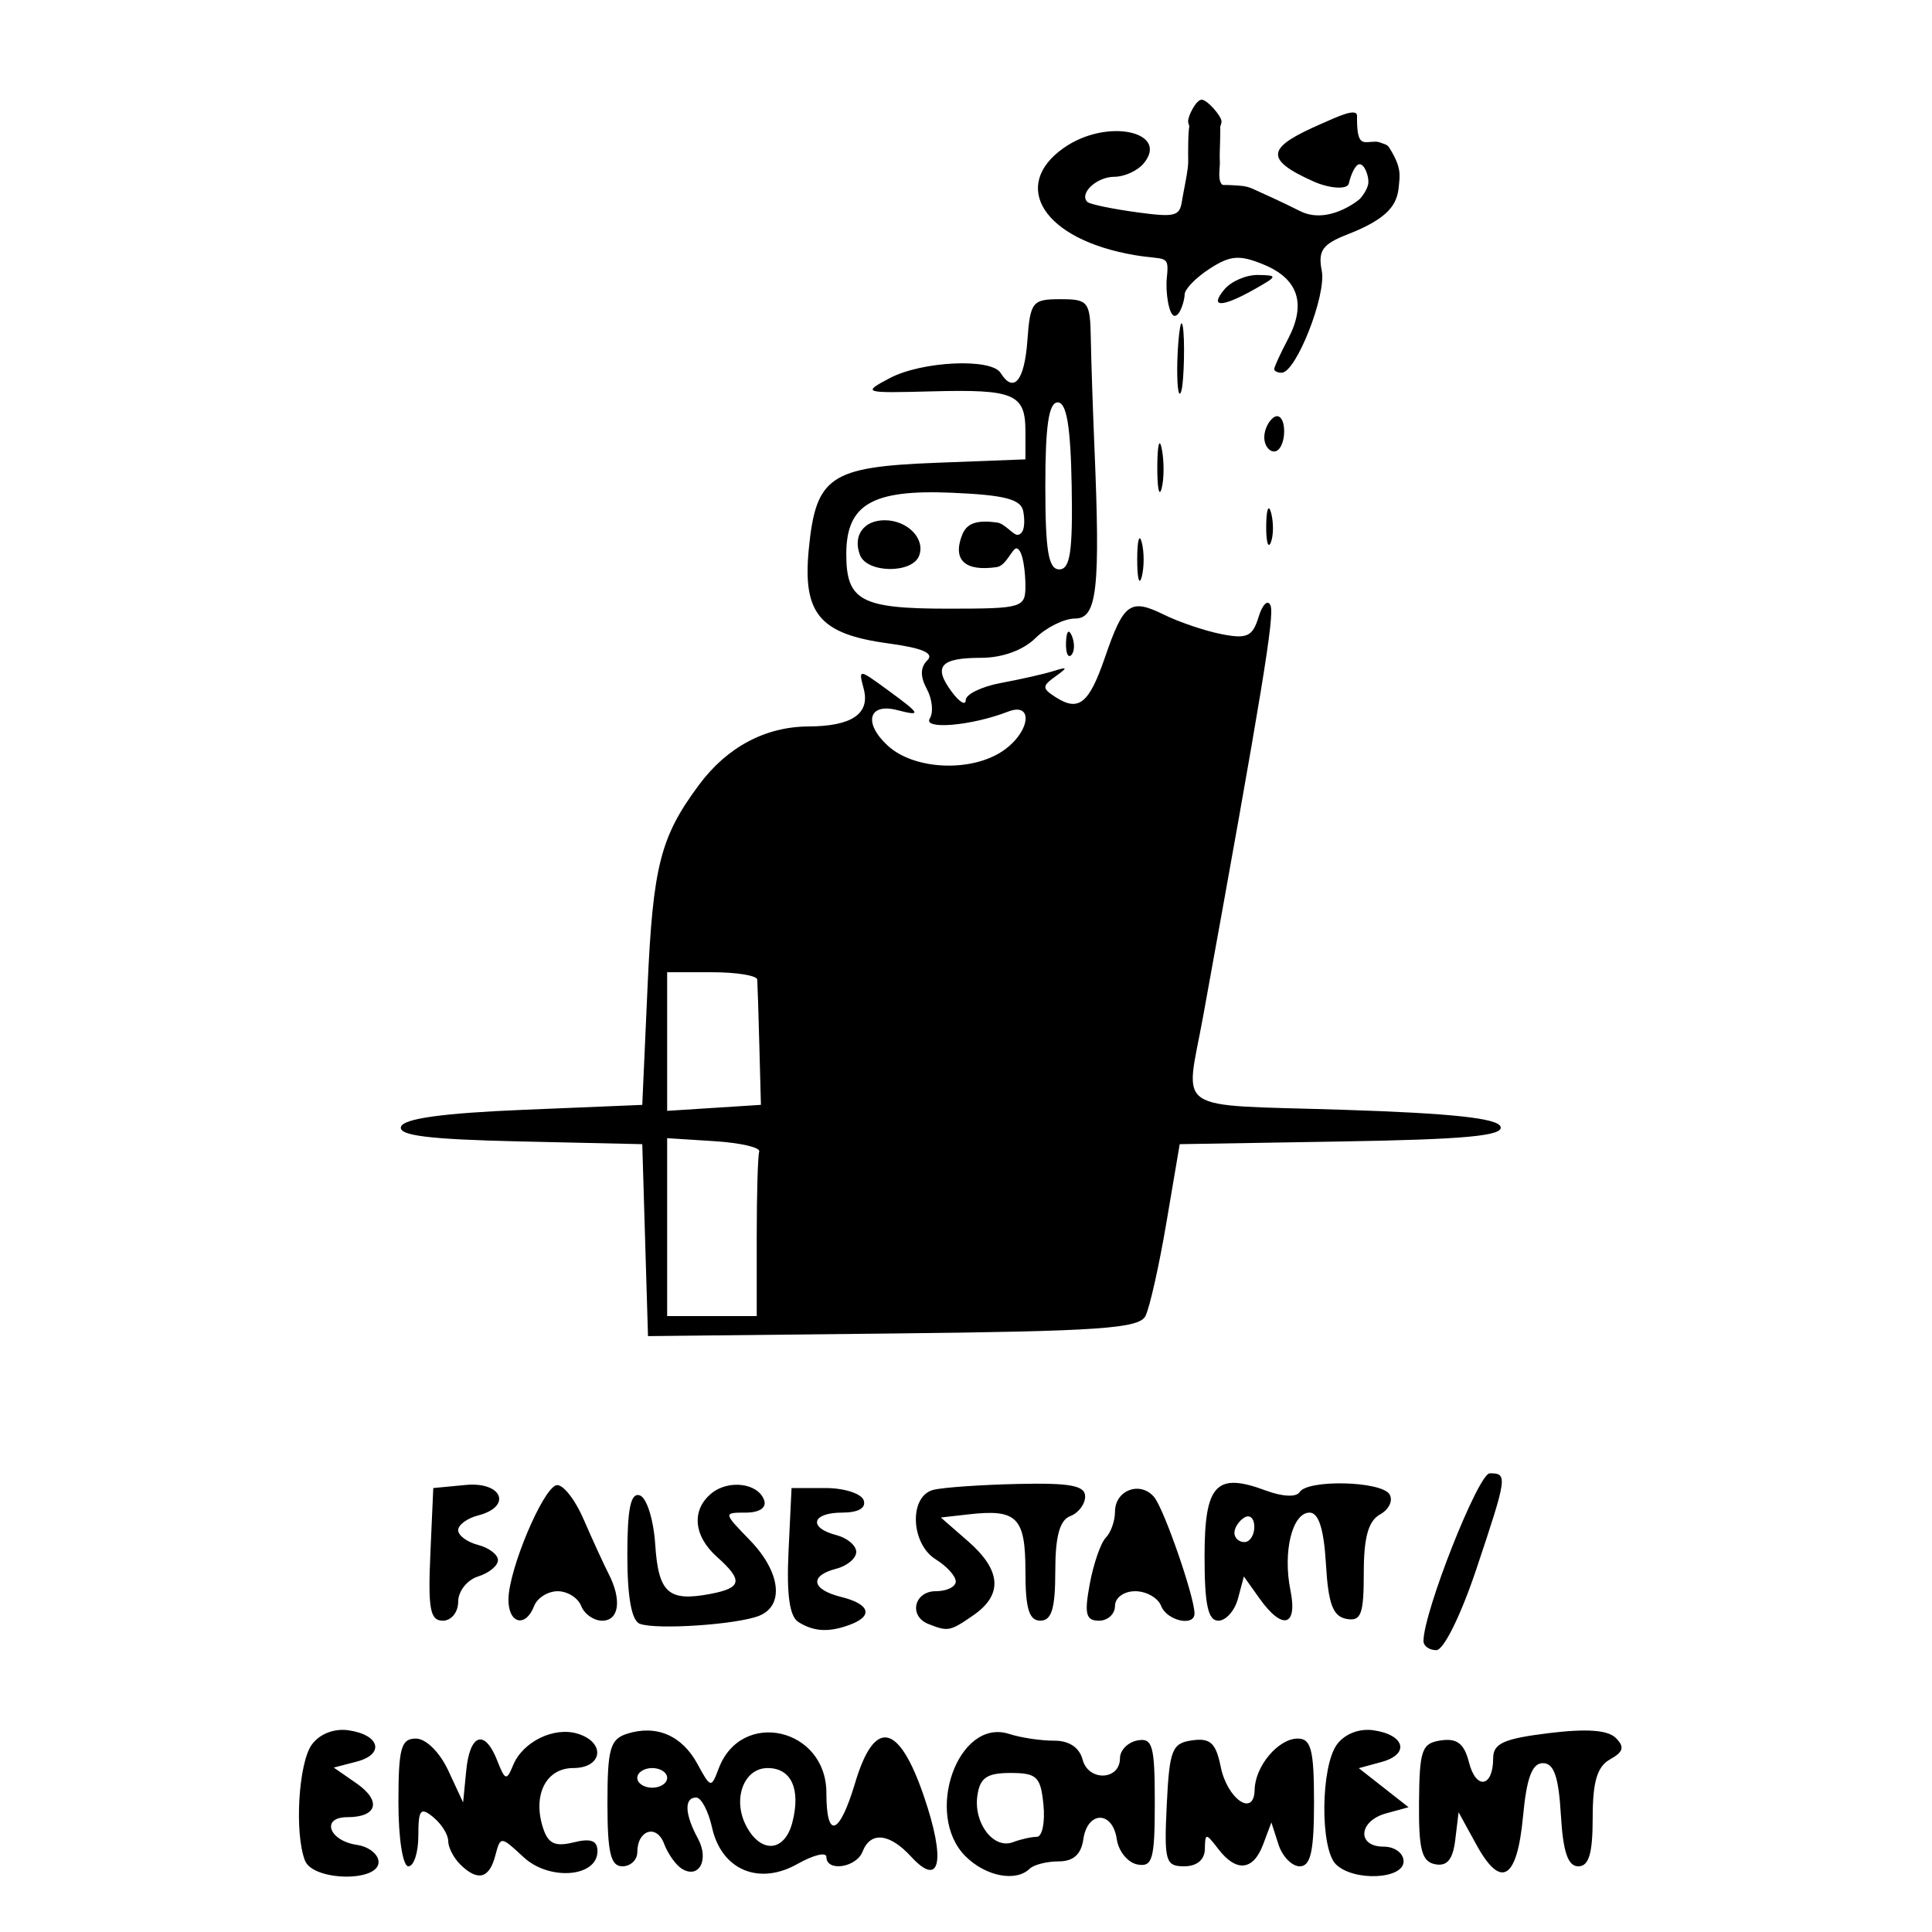 <?xml version="1.0" encoding="UTF-8" standalone="no"?>
<!-- Created with Inkscape (http://www.inkscape.org/) -->

<svg
   width="210mm"
   height="210mm"
   viewBox="0 0 210 210"
   version="1.1"
   id="svg1"
   xml:space="preserve"
   inkscape:version="1.3.2 (091e20e, 2023-11-25)"
   sodipodi:docname="false_start.svg"
   xmlns:inkscape="http://www.inkscape.org/namespaces/inkscape"
   xmlns:sodipodi="http://sodipodi.sourceforge.net/DTD/sodipodi-0.dtd"
   xmlns="http://www.w3.org/2000/svg"
   xmlns:svg="http://www.w3.org/2000/svg"><sodipodi:namedview
     id="namedview1"
     pagecolor="#ffffff"
     bordercolor="#111111"
     borderopacity="1"
     inkscape:showpageshadow="0"
     inkscape:pageopacity="0"
     inkscape:pagecheckerboard="1"
     inkscape:deskcolor="#d1d1d1"
     inkscape:document-units="mm"
     inkscape:zoom="0.18464282"
     inkscape:cx="-287.04067"
     inkscape:cy="297.87239"
     inkscape:window-width="1312"
     inkscape:window-height="641"
     inkscape:window-x="0"
     inkscape:window-y="25"
     inkscape:window-maximized="0"
     inkscape:current-layer="layer1" /><defs
     id="defs1" /><g
     inkscape:label="Layer 1"
     inkscape:groupmode="layer"
     id="layer1"><path
       style="fill:#000000"
       d="m -4.87,213.272 c -0.283,-0.734 -0.39,-49.633 -0.236,-108.665 l 0.279,-107.33 108.056,-0.272 c 78.945,-0.199 108.452,0.052 109.525,0.932 2.038,1.67 2.206,213.38 0.171,215.389 -1.933,1.909 -217.058,1.856 -217.795,-0.053 z M 211.794,211.588 c 1.077,-0.675 1.3,-22.689 1.082,-106.513 L 212.6,-0.587 104.698,-0.859 -3.205,-1.131 V 105.67 212.471 l 106.821,-0.016 c 58.752,-0.009 107.432,-0.399 108.178,-0.867 z M 33.149,202.238 c -1.16,-2.985 -0.701,-10.658 0.756,-12.625 0.854,-1.153 2.425,-1.762 3.972,-1.539 3.424,0.493 3.97,2.607 0.88,3.41 l -2.478,0.644 2.452,1.701 c 2.768,1.92 2.296,3.691 -0.983,3.691 -2.899,0 -2.004,2.567 1.05,3.011 1.292,0.188 2.349,1.029 2.349,1.869 0,2.203 -7.134,2.058 -7.997,-0.162 z m 16.867,0.408 c -0.714,-0.705 -1.298,-1.847 -1.298,-2.539 0,-0.692 -0.73,-1.856 -1.623,-2.587 -1.383,-1.133 -1.623,-0.838 -1.623,2.005 0,1.834 -0.487,3.335 -1.082,3.335 -0.61,0 -1.082,-3.026 -1.082,-6.942 0,-5.908 0.283,-6.942 1.899,-6.942 1.09,0 2.588,1.479 3.516,3.471 l 1.616,3.471 0.339,-3.471 c 0.393,-4.021 2.019,-4.536 3.374,-1.068 0.844,2.16 1.017,2.211 1.715,0.504 1.054,-2.577 4.471,-4.238 7.053,-3.428 3.053,0.957 2.674,3.725 -0.509,3.725 -2.959,0 -4.438,2.923 -3.289,6.498 0.554,1.722 1.306,2.08 3.318,1.582 1.882,-0.466 2.602,-0.202 2.602,0.957 0,2.831 -5.225,3.253 -8.032,0.65 -2.499,-2.318 -2.505,-2.318 -3.084,-0.131 -0.658,2.483 -1.915,2.783 -3.812,0.91 z m 24.035,0.436 c -0.633,-0.416 -1.478,-1.628 -1.876,-2.693 -0.805,-2.151 -2.903,-1.478 -2.903,0.932 0,0.846 -0.73,1.539 -1.623,1.539 -1.274,0 -1.623,-1.475 -1.623,-6.87 0,-5.932 0.295,-6.962 2.163,-7.548 3.172,-0.994 5.946,0.204 7.619,3.291 1.431,2.64 1.5,2.655 2.305,0.508 2.446,-6.528 11.71,-4.445 11.71,2.634 0,5.137 1.413,4.644 3.128,-1.093 2.107,-7.046 4.737,-6.531 7.471,1.462 2.407,7.037 1.78,10.022 -1.381,6.573 -2.347,-2.56 -4.419,-2.78 -5.282,-0.559 -0.68,1.748 -3.936,2.231 -3.936,0.584 0,-0.56 -1.409,-0.22 -3.132,0.756 -4.203,2.381 -8.27,0.656 -9.293,-3.941 -0.4,-1.8 -1.176,-3.272 -1.724,-3.272 -1.332,0 -1.257,1.794 0.186,4.457 1.272,2.346 0.078,4.482 -1.811,3.242 z m 12.083,-5.026 c 0.916,-3.604 -0.125,-5.876 -2.694,-5.876 -2.629,0 -3.872,3.453 -2.292,6.367 1.618,2.984 4.166,2.733 4.986,-0.491 z m -13.618,-4.808 c 0,-0.587 -0.73,-1.068 -1.623,-1.068 -0.892,0 -1.623,0.481 -1.623,1.068 0,0.587 0.73,1.068 1.623,1.068 0.892,0 1.623,-0.481 1.623,-1.068 z m 32.452,8.544 c -4.591,-4.532 -0.835,-15.12 4.726,-13.32 1.268,0.41 3.459,0.739 4.868,0.73 1.64,-0.01 2.762,0.735 3.115,2.067 0.633,2.39 4.058,2.258 4.058,-0.157 0,-0.865 0.852,-1.735 1.893,-1.933 1.65,-0.314 1.893,0.553 1.893,6.738 0,6.184 -0.244,7.052 -1.893,6.742 -1.041,-0.196 -2.049,-1.433 -2.239,-2.748 -0.449,-3.109 -3.188,-3.101 -3.636,0.011 -0.237,1.645 -1.083,2.403 -2.682,2.403 -1.285,0 -2.705,0.36 -3.155,0.801 -1.491,1.459 -4.754,0.832 -6.949,-1.335 z m 7.729,-2.136 c 0.584,0 0.909,-1.562 0.723,-3.471 -0.3,-3.07 -0.714,-3.471 -3.584,-3.471 -2.565,0 -3.319,0.516 -3.599,2.462 -0.43,2.994 1.755,5.86 3.86,5.063 0.846,-0.32 2.016,-0.583 2.6,-0.583 z m 32.511,2.99 c -1.736,-1.714 -1.657,-10.641 0.115,-13.033 0.854,-1.153 2.425,-1.762 3.972,-1.539 3.427,0.493 3.965,2.6 0.88,3.443 l -2.478,0.677 2.704,2.122 2.704,2.122 -2.434,0.665 c -3.014,0.824 -3.223,3.62 -0.27,3.62 1.202,0 2.163,0.712 2.163,1.602 0,1.962 -5.453,2.199 -7.356,0.32 z m 15.277,-2.121 -1.942,-3.539 -0.363,3 c -0.259,2.136 -0.886,2.9 -2.178,2.651 -1.465,-0.282 -1.805,-1.582 -1.761,-6.738 0.048,-5.716 0.3,-6.425 2.396,-6.726 1.749,-0.251 2.518,0.355 3.036,2.396 0.767,3.018 2.627,2.704 2.627,-0.443 0,-1.622 1.131,-2.136 6.031,-2.74 4.126,-0.509 6.432,-0.344 7.302,0.524 0.975,0.972 0.83,1.513 -0.622,2.322 -1.404,0.782 -1.893,2.42 -1.893,6.341 0,3.903 -0.41,5.287 -1.566,5.287 -1.127,0 -1.658,-1.574 -1.893,-5.607 -0.241,-4.128 -0.755,-5.607 -1.95,-5.607 -1.176,0 -1.771,1.593 -2.163,5.791 -0.642,6.878 -2.394,7.947 -5.06,3.088 z m -33.664,-4.34 c 0.29,-6.005 0.567,-6.709 2.768,-7.018 1.967,-0.276 2.573,0.286 3.096,2.869 0.717,3.538 3.631,5.524 3.687,2.513 0.048,-2.571 2.57,-5.573 4.682,-5.573 1.462,0 1.774,1.22 1.774,6.942 0,5.313 -0.364,6.942 -1.55,6.942 -0.852,0 -1.895,-1.073 -2.317,-2.385 l -0.767,-2.385 -0.894,2.385 c -1.073,2.864 -2.911,3.059 -4.866,0.516 -1.369,-1.78 -1.439,-1.78 -1.471,0 -0.021,1.16 -0.874,1.869 -2.249,1.869 -2.03,0 -2.188,-0.557 -1.893,-6.675 z m 27.906,-17.814 c 0,-3.141 5.961,-18.229 7.203,-18.229 1.961,0 1.916,0.322 -1.458,10.413 -1.671,4.997 -3.552,8.811 -4.345,8.811 -0.77,0 -1.4,-0.447 -1.4,-0.994 z m -85.186,-1.874 c -0.89,-0.338 -1.352,-2.888 -1.352,-7.455 0,-5.076 0.363,-6.824 1.352,-6.502 0.75,0.244 1.497,2.619 1.678,5.336 0.351,5.268 1.426,6.238 5.963,5.382 3.472,-0.655 3.621,-1.466 0.743,-4.037 -2.548,-2.277 -2.791,-5.098 -0.593,-6.899 1.875,-1.537 5.102,-1.11 5.732,0.758 0.272,0.806 -0.522,1.335 -2.006,1.335 -2.446,0 -2.445,0.012 0.451,2.995 3.327,3.429 3.781,7.105 1.014,8.216 -2.394,0.962 -11.19,1.552 -12.981,0.872 z m 17.252,-0.182 c -0.978,-0.612 -1.308,-2.973 -1.082,-7.726 l 0.327,-6.845 h 3.696 c 2.033,0 3.899,0.601 4.147,1.335 0.283,0.838 -0.589,1.335 -2.344,1.335 -3.303,0 -3.728,1.646 -0.631,2.445 1.19,0.307 2.163,1.129 2.163,1.826 0,0.697 -0.974,1.519 -2.163,1.826 -2.976,0.768 -2.713,2.269 0.541,3.075 3.081,0.763 3.505,2.042 0.993,2.994 -2.299,0.871 -3.955,0.793 -5.647,-0.266 z m 14.119,0.207 c -2.171,-0.865 -1.556,-3.565 0.811,-3.565 1.19,0 2.163,-0.477 2.163,-1.059 0,-0.582 -0.974,-1.659 -2.163,-2.393 -2.755,-1.699 -2.941,-6.887 -0.27,-7.564 1.041,-0.264 5.179,-0.553 9.195,-0.643 5.681,-0.127 7.302,0.175 7.302,1.361 0,0.838 -0.73,1.801 -1.623,2.139 -1.145,0.434 -1.623,2.197 -1.623,5.988 0,4.064 -0.395,5.373 -1.623,5.373 -1.227,0 -1.623,-1.309 -1.623,-5.373 0,-5.854 -0.914,-6.776 -6.129,-6.187 l -3.066,0.347 2.975,2.596 c 3.6,3.141 3.789,5.798 0.571,8.024 -2.544,1.76 -2.769,1.803 -4.898,0.955 z m -54.136,-7.569 0.32,-7.209 3.516,-0.335 c 3.984,-0.379 5.097,2.347 1.352,3.314 -1.19,0.307 -2.163,1.028 -2.163,1.602 0,0.574 0.974,1.295 2.163,1.602 1.19,0.307 2.163,1.052 2.163,1.655 0,0.603 -0.974,1.401 -2.163,1.774 -1.19,0.373 -2.163,1.607 -2.163,2.742 0,1.15 -0.741,2.064 -1.672,2.064 -1.375,0 -1.615,-1.282 -1.352,-7.209 z m 8.493,4.806 c 0.082,-3.263 3.68,-11.822 5.177,-12.314 0.665,-0.219 2.009,1.441 2.986,3.689 0.977,2.248 2.204,4.921 2.726,5.941 1.449,2.83 1.135,5.087 -0.707,5.087 -0.911,0 -1.937,-0.721 -2.279,-1.602 -0.342,-0.881 -1.492,-1.602 -2.555,-1.602 -1.063,0 -2.212,0.721 -2.555,1.602 -0.953,2.452 -2.862,1.904 -2.794,-0.801 z m 63.185,-1.602 c 0.41,-2.203 1.194,-4.461 1.743,-5.019 0.549,-0.558 0.998,-1.828 0.998,-2.823 0,-2.346 2.753,-3.375 4.254,-1.59 1.068,1.27 4.361,10.753 4.388,12.636 0.022,1.483 -2.996,0.817 -3.625,-0.801 -0.342,-0.881 -1.611,-1.602 -2.82,-1.602 -1.232,0 -2.197,0.704 -2.197,1.602 0,0.881 -0.784,1.602 -1.743,1.602 -1.425,0 -1.607,-0.73 -0.998,-4.005 z m 12.476,-2.97 c 0,-7.841 1.248,-9.189 6.645,-7.177 1.815,0.676 3.332,0.748 3.69,0.175 0.874,-1.396 8.864,-1.204 9.764,0.235 0.416,0.665 -0.042,1.65 -1.018,2.189 -1.278,0.706 -1.774,2.483 -1.774,6.345 0,4.533 -0.294,5.31 -1.893,5.01 -1.463,-0.275 -1.967,-1.627 -2.22,-5.952 -0.222,-3.804 -0.791,-5.597 -1.776,-5.597 -1.884,0 -2.932,4.247 -2.083,8.439 0.799,3.944 -0.868,4.395 -3.351,0.905 l -1.71,-2.403 -0.641,2.403 c -0.352,1.322 -1.314,2.403 -2.137,2.403 -1.121,0 -1.496,-1.748 -1.496,-6.975 z m 5.409,-3.233 c 0,-0.916 -0.487,-1.368 -1.082,-1.005 -0.595,0.363 -1.082,1.112 -1.082,1.665 0,0.553 0.487,1.005 1.082,1.005 0.595,0 1.082,-0.749 1.082,-1.665 z m -66.217,-31.156 -0.31,-10.431 -13.33,-0.3 c -9.892,-0.223 -13.217,-0.636 -12.894,-1.602 0.297,-0.885 4.565,-1.472 13.33,-1.835 l 12.894,-0.534 0.573,-12.816 c 0.589,-13.181 1.396,-16.338 5.627,-22.013 3.038,-4.075 7.194,-6.283 11.866,-6.305 4.724,-0.022 6.721,-1.383 6.003,-4.094 -0.577,-2.179 -0.561,-2.179 2.549,0.091 3.685,2.69 3.799,2.924 1.089,2.224 -3.118,-0.805 -3.703,1.403 -1.024,3.867 2.885,2.654 9.114,2.92 12.56,0.537 2.931,-2.027 3.33,-5.335 0.511,-4.235 -3.92,1.531 -9.287,2.002 -8.502,0.746 0.417,-0.667 0.273,-2.11 -0.322,-3.207 -0.73,-1.347 -0.714,-2.357 0.051,-3.112 0.788,-0.778 -0.515,-1.341 -4.291,-1.854 -7.403,-1.005 -9.273,-3.229 -8.592,-10.221 0.771,-7.919 2.299,-8.956 13.851,-9.401 l 9.698,-0.373 v -3.035 c 0,-4.079 -1.202,-4.594 -10.174,-4.356 -7.477,0.198 -7.595,0.161 -4.576,-1.437 3.484,-1.844 11.025,-2.203 12.046,-0.572 1.423,2.273 2.594,0.878 2.913,-3.471 0.312,-4.258 0.533,-4.539 3.578,-4.539 3.053,0 3.25,0.254 3.32,4.272 0.041,2.35 0.217,7.636 0.39,11.748 0.654,15.472 0.295,18.689 -2.087,18.689 -1.19,0 -3.137,0.961 -4.327,2.136 -1.325,1.308 -3.606,2.136 -5.886,2.136 -4.454,0 -5.259,0.924 -3.213,3.687 0.84,1.134 1.527,1.542 1.527,0.908 0,-0.634 1.738,-1.475 3.863,-1.869 2.125,-0.394 4.68,-0.973 5.679,-1.288 1.558,-0.491 1.585,-0.406 0.194,0.597 -1.442,1.039 -1.442,1.285 0,2.219 2.545,1.648 3.663,0.753 5.409,-4.332 2.025,-5.901 2.742,-6.414 6.427,-4.599 1.628,0.802 4.43,1.748 6.226,2.103 2.769,0.547 3.383,0.264 4.033,-1.861 0.422,-1.378 1.006,-1.943 1.297,-1.254 0.453,1.07 -0.856,9.056 -7.326,44.67 -1.936,10.66 -3.612,9.543 15.216,10.146 11.793,0.378 16.808,0.917 17.118,1.842 0.332,0.989 -3.872,1.38 -17.219,1.602 l -17.658,0.294 -1.449,8.544 c -0.797,4.699 -1.824,9.265 -2.281,10.146 -0.699,1.346 -5.083,1.648 -27.449,1.887 l -26.616,0.286 z m 12.13,-0.286 c 0,-4.699 0.122,-8.904 0.27,-9.345 0.149,-0.441 -2.042,-0.947 -4.868,-1.126 l -5.138,-0.326 v 9.67 9.67 h 4.868 4.868 z m 0.286,-20.825 c -0.093,-3.524 -0.196,-6.768 -0.228,-7.209 -0.032,-0.441 -2.249,-0.801 -4.926,-0.801 h -4.868 v 7.534 7.534 l 5.096,-0.326 5.096,-0.326 z M 111.459,63.676 c 0,-1.278 -0.223,-3.86 -0.928,-4.065 -0.47,-0.136 -1.119,1.876 -2.189,2.031 -3.458,0.501 -4.824,-0.767 -3.764,-3.494 0.497,-1.28 1.601,-1.666 3.834,-1.343 0.815,0.118 1.745,1.37 2.19,1.329 0.878,-0.079 0.786,-1.7 0.619,-2.565 -0.252,-1.307 -2.007,-1.763 -7.744,-2.009 -8.682,-0.373 -11.49,1.259 -11.49,6.678 0,5.059 1.609,5.922 11.034,5.922 8.111,0 8.438,-0.096 8.438,-2.485 z M 93.48,60.338 c -0.813,-2.092 0.387,-3.789 2.682,-3.789 2.492,0 4.453,2.029 3.738,3.868 -0.759,1.952 -5.654,1.892 -6.42,-0.079 z m 23.007,-7.522 c -0.114,-6.458 -0.55,-9.074 -1.513,-9.078 -0.976,-0.004 -1.352,2.52 -1.352,9.073 0,7.064 0.336,9.078 1.513,9.078 1.19,0 1.478,-1.938 1.352,-9.073 z m -0.616,16.993 c 0.052,-1.244 0.308,-1.497 0.654,-0.645 0.312,0.771 0.274,1.692 -0.085,2.047 -0.359,0.355 -0.615,-0.276 -0.568,-1.402 z m 7.738,-8.989 c 0,-2.056 0.223,-2.897 0.495,-1.869 0.272,1.028 0.272,2.71 0,3.738 -0.272,1.028 -0.495,0.187 -0.495,-1.869 z m 14.022,-3.738 c 0.022,-1.762 0.264,-2.354 0.539,-1.315 0.274,1.039 0.256,2.481 -0.04,3.204 -0.296,0.723 -0.521,-0.127 -0.499,-1.889 z M 125.794,50.675 c 0.012,-2.35 0.234,-3.185 0.492,-1.856 0.259,1.328 0.249,3.251 -0.022,4.272 -0.271,1.021 -0.482,-0.066 -0.47,-2.415 z m 11.626,-3.141 c 0,-0.846 0.487,-1.836 1.082,-2.199 0.595,-0.363 1.082,0.329 1.082,1.539 0,1.209 -0.487,2.199 -1.082,2.199 -0.595,0 -1.082,-0.693 -1.082,-1.539 z m -9.463,-7.539 c 0.012,-2.35 0.34,-5.89 0.599,-4.561 0.259,1.328 0.142,5.956 -0.129,6.977 -0.271,1.021 -0.482,-0.066 -0.47,-2.415 z m 10.545,0.122 c 0,-0.227 0.676,-1.699 1.503,-3.272 2.014,-3.832 1.114,-6.551 -2.682,-8.103 -2.608,-1.066 -3.592,-0.987 -5.847,0.471 -1.491,0.964 -2.711,2.223 -2.711,2.797 0,0.574 -0.47,2.325 -1.087,2.325 -0.617,0 -1.018,-2.584 -0.847,-4.177 0.275,-2.557 -0.131,-1.857 -3.475,-2.424 -10.035,-1.702 -13.531,-7.579 -7.736,-11.653 4.725,-3.321 11.572,-1.744 8.675,1.702 -0.663,0.788 -2.09,1.433 -3.172,1.433 -1.915,0 -3.86,1.817 -2.929,2.736 0.255,0.252 2.738,0.766 5.517,1.142 3.991,0.54 4.509,0.39 4.753,-1.187 0.129,-0.834 0.533,-2.703 0.648,-3.694 0.081,-0.696 0.013,-1.267 0.035,-1.789 0.016,-0.38 -0.079,-5.46 0.836,-1.612 0.229,0.965 2.376,-1.983 2.62,-1.316 0.11,0.3 -0.063,3.349 -0.021,3.807 0.082,0.884 -0.276,2.097 0.205,2.713 0.116,0.149 0.28,0.062 1.054,0.111 0.766,0.049 1.541,0.04 2.298,0.385 1.409,0.642 3.119,1.399 5.154,2.426 2.998,1.512 6.262,-1.063 6.542,-1.34 0.034,-0.033 0.862,-0.973 0.901,-1.767 0.035,-0.728 -0.423,-2.042 -1.001,-1.974 -0.385,0.045 -0.871,0.989 -1.124,2.09 -0.162,0.704 -2.144,0.532 -3.817,-0.213 -5.632,-2.508 -4.926,-3.758 0.791,-6.262 1.738,-0.761 3.926,-1.818 3.917,-0.871 -0.034,3.486 0.663,2.803 2.022,2.798 0.31,-0.001 0.596,0.13 0.869,0.228 0.232,0.083 0.427,0.137 0.603,0.414 1.376,2.168 1.159,2.995 1.046,4.232 -0.171,1.863 -0.983,3.416 -5.536,5.19 -2.772,1.08 -3.264,1.771 -2.835,3.984 0.513,2.649 -2.793,11.045 -4.358,11.068 -0.446,0.007 -0.811,-0.173 -0.811,-0.4 z m -5.409,-8.666 c 0.741,-0.881 2.382,-1.585 3.648,-1.564 2.168,0.036 2.144,0.126 -0.403,1.564 -3.543,1.999 -4.926,1.999 -3.245,0 z M 129.143,13.169 c 0,-0.587 0.878,-2.334 1.473,-2.334 0.595,0 2.16,1.781 2.16,2.369 0,0.587 -1.251,3.134 -1.846,3.134 -0.595,0 -1.786,-2.581 -1.786,-3.169 z"
       id="path1"
       sodipodi:nodetypes="sscsssssscccccssssssscssssssssssssscssssssssssssssssssssssssssssssssssssssssscssssssssssssssssssssscccssssscssssssssssssssssssssssscsssssssssssssssssssssssscssssssssssssssssssssscsssscssssssssssssssssssssssssssssssssssssssscssssssssccssscsscsssssssssssscsssssssssssssssssssssssssscsssccssscccccscssccccccsssssssssssssssssssssssssssssssssscscccssssscscccsssssssssssssssssssssssssssssssssssscsssssssssss" /></g></svg>
